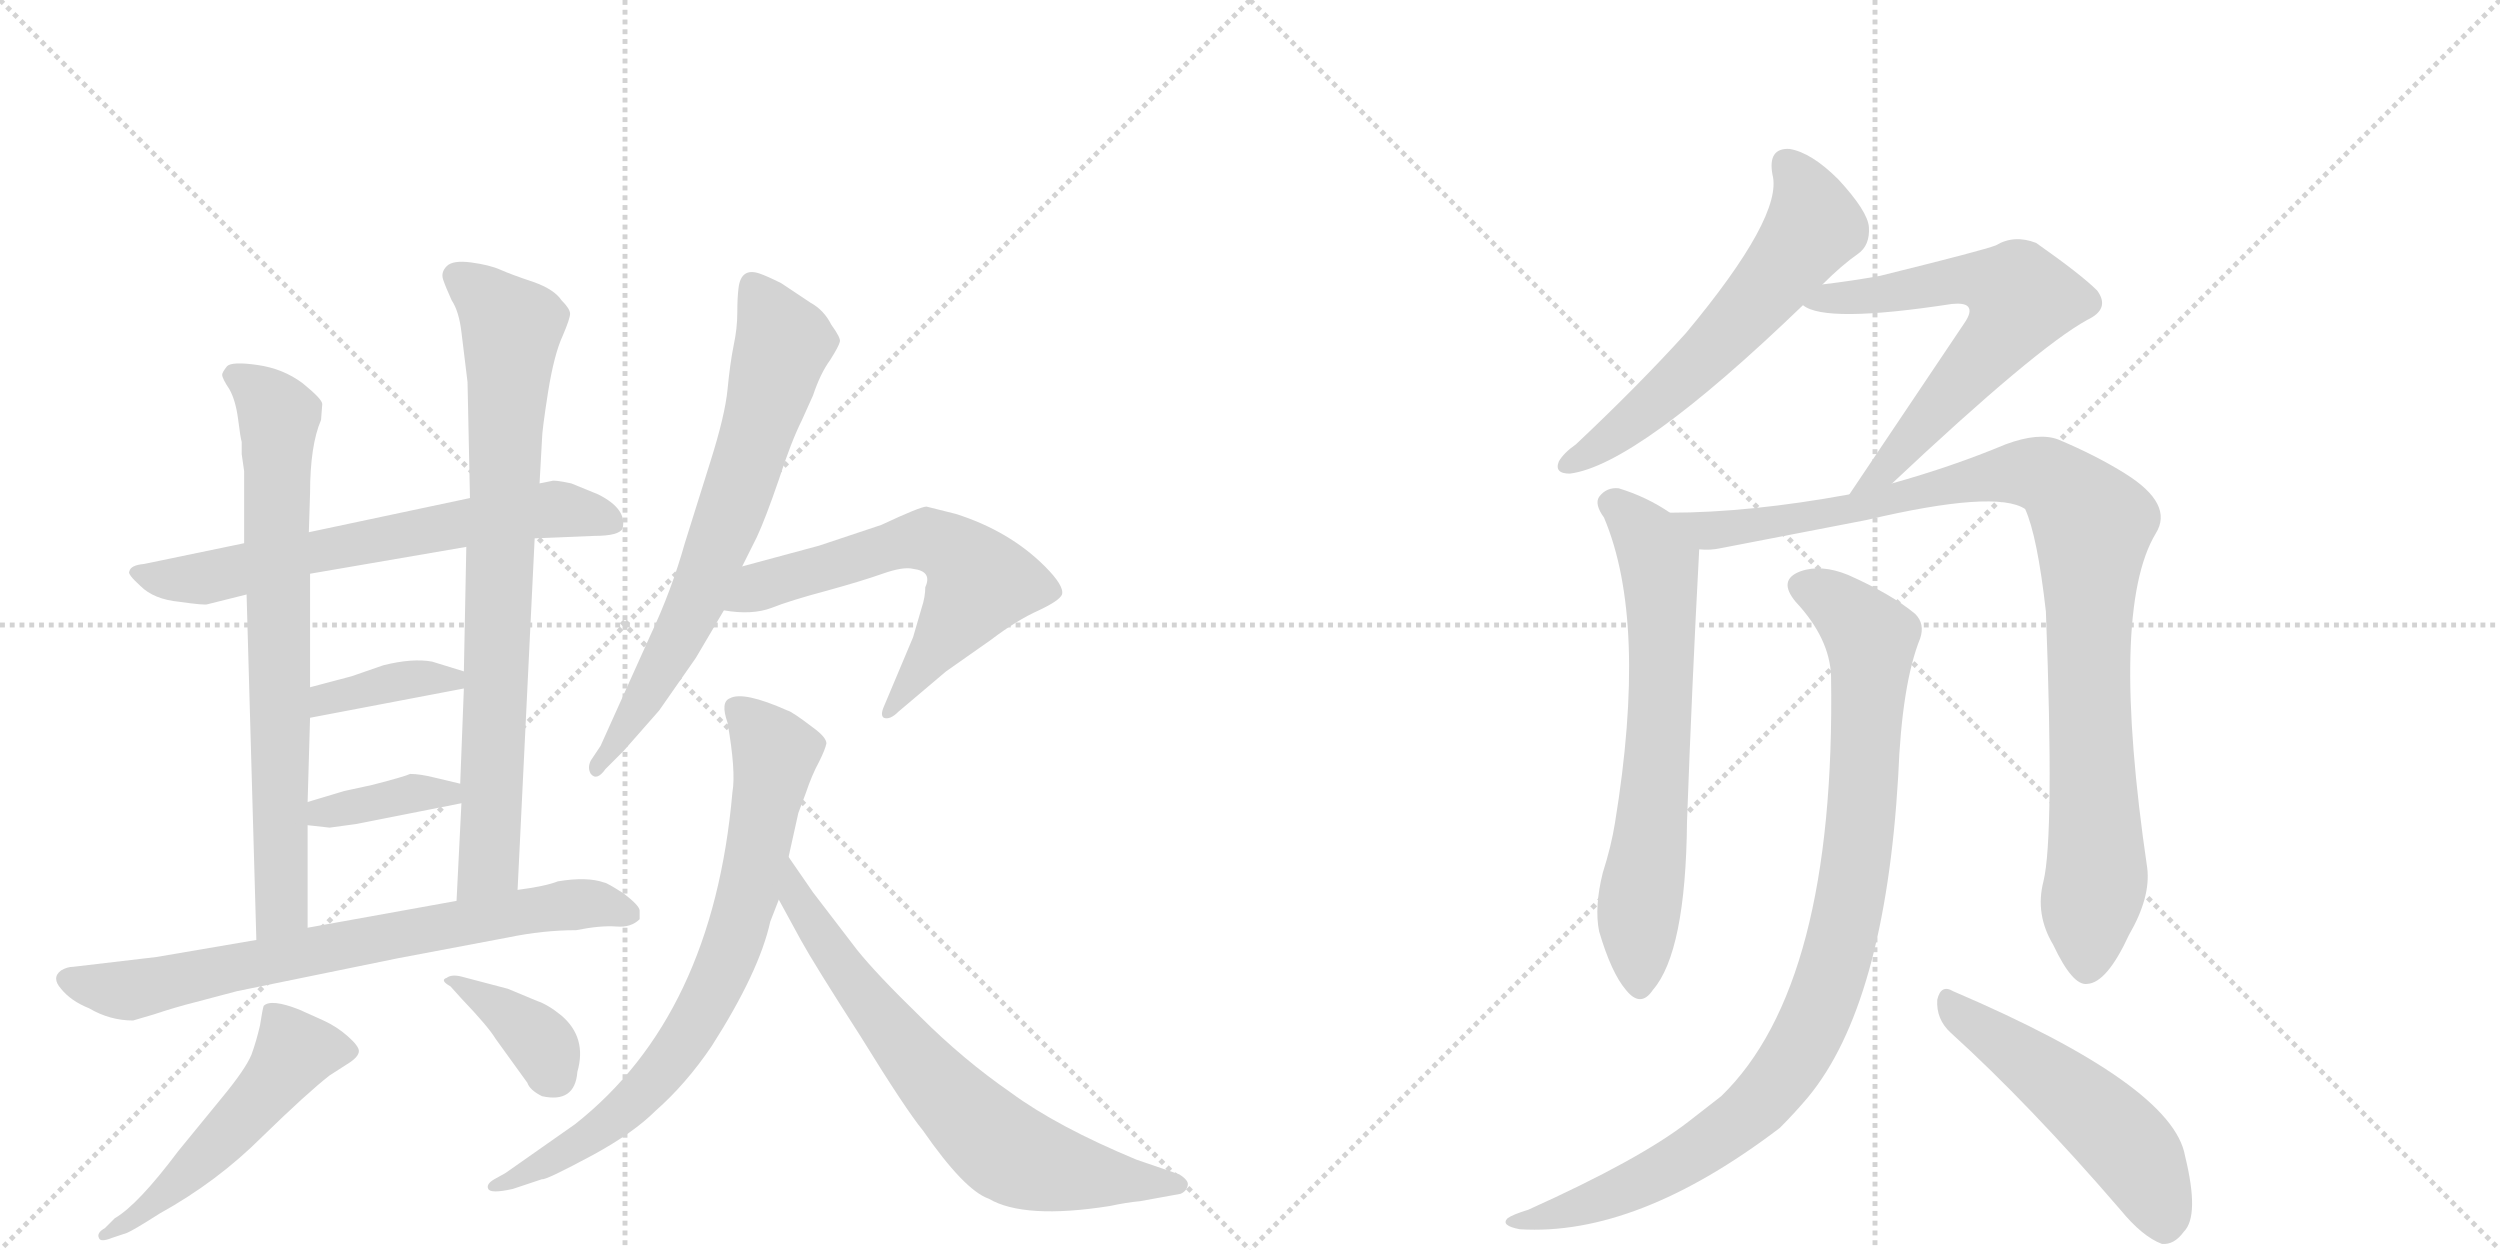 <svg version="1.1" viewBox="0 0 2048 1024" xmlns="http://www.w3.org/2000/svg">
  <g stroke="lightgray" stroke-dasharray="1,1" stroke-width="1" transform="scale(4, 4)">
    <line x1="0" y1="0" x2="256" y2="256"></line>
    <line x1="256" y1="0" x2="0" y2="256"></line>
    <line x1="128" y1="0" x2="128" y2="256"></line>
    <line x1="0" y1="128" x2="256" y2="128"></line>
    <line x1="256" y1="0" x2="512" y2="256"></line>
    <line x1="512" y1="0" x2="256" y2="256"></line>
    <line x1="384" y1="0" x2="384" y2="256"></line>
    <line x1="256" y1="128" x2="512" y2="128"></line>
  </g>
<g transform="scale(1, -1) translate(0, -850)">
   <style type="text/css">
    @keyframes keyframes0 {
      from {
       stroke: black;
       stroke-dashoffset: 650;
       stroke-width: 128;
       }
       68% {
       animation-timing-function: step-end;
       stroke: black;
       stroke-dashoffset: 0;
       stroke-width: 128;
       }
       to {
       stroke: black;
       stroke-width: 1024;
       }
       }
       #make-me-a-hanzi-animation-0 {
         animation: keyframes0 0.779s both;
         animation-delay: 0s;
         animation-timing-function: linear;
       }
    @keyframes keyframes1 {
      from {
       stroke: black;
       stroke-dashoffset: 731;
       stroke-width: 128;
       }
       70% {
       animation-timing-function: step-end;
       stroke: black;
       stroke-dashoffset: 0;
       stroke-width: 128;
       }
       to {
       stroke: black;
       stroke-width: 1024;
       }
       }
       #make-me-a-hanzi-animation-1 {
         animation: keyframes1 0.845s both;
         animation-delay: 0.779s;
         animation-timing-function: linear;
       }
    @keyframes keyframes2 {
      from {
       stroke: black;
       stroke-dashoffset: 790;
       stroke-width: 128;
       }
       72% {
       animation-timing-function: step-end;
       stroke: black;
       stroke-dashoffset: 0;
       stroke-width: 128;
       }
       to {
       stroke: black;
       stroke-width: 1024;
       }
       }
       #make-me-a-hanzi-animation-2 {
         animation: keyframes2 0.893s both;
         animation-delay: 1.624s;
         animation-timing-function: linear;
       }
    @keyframes keyframes3 {
      from {
       stroke: black;
       stroke-dashoffset: 374;
       stroke-width: 128;
       }
       55% {
       animation-timing-function: step-end;
       stroke: black;
       stroke-dashoffset: 0;
       stroke-width: 128;
       }
       to {
       stroke: black;
       stroke-width: 1024;
       }
       }
       #make-me-a-hanzi-animation-3 {
         animation: keyframes3 0.554s both;
         animation-delay: 2.517s;
         animation-timing-function: linear;
       }
    @keyframes keyframes4 {
      from {
       stroke: black;
       stroke-dashoffset: 372;
       stroke-width: 128;
       }
       55% {
       animation-timing-function: step-end;
       stroke: black;
       stroke-dashoffset: 0;
       stroke-width: 128;
       }
       to {
       stroke: black;
       stroke-width: 1024;
       }
       }
       #make-me-a-hanzi-animation-4 {
         animation: keyframes4 0.553s both;
         animation-delay: 3.071s;
         animation-timing-function: linear;
       }
    @keyframes keyframes5 {
      from {
       stroke: black;
       stroke-dashoffset: 723;
       stroke-width: 128;
       }
       70% {
       animation-timing-function: step-end;
       stroke: black;
       stroke-dashoffset: 0;
       stroke-width: 128;
       }
       to {
       stroke: black;
       stroke-width: 1024;
       }
       }
       #make-me-a-hanzi-animation-5 {
         animation: keyframes5 0.838s both;
         animation-delay: 3.624s;
         animation-timing-function: linear;
       }
    @keyframes keyframes6 {
      from {
       stroke: black;
       stroke-dashoffset: 514;
       stroke-width: 128;
       }
       63% {
       animation-timing-function: step-end;
       stroke: black;
       stroke-dashoffset: 0;
       stroke-width: 128;
       }
       to {
       stroke: black;
       stroke-width: 1024;
       }
       }
       #make-me-a-hanzi-animation-6 {
         animation: keyframes6 0.668s both;
         animation-delay: 4.462s;
         animation-timing-function: linear;
       }
    @keyframes keyframes7 {
      from {
       stroke: black;
       stroke-dashoffset: 372;
       stroke-width: 128;
       }
       55% {
       animation-timing-function: step-end;
       stroke: black;
       stroke-dashoffset: 0;
       stroke-width: 128;
       }
       to {
       stroke: black;
       stroke-width: 1024;
       }
       }
       #make-me-a-hanzi-animation-7 {
         animation: keyframes7 0.553s both;
         animation-delay: 5.131s;
         animation-timing-function: linear;
       }
    @keyframes keyframes8 {
      from {
       stroke: black;
       stroke-dashoffset: 690;
       stroke-width: 128;
       }
       69% {
       animation-timing-function: step-end;
       stroke: black;
       stroke-dashoffset: 0;
       stroke-width: 128;
       }
       to {
       stroke: black;
       stroke-width: 1024;
       }
       }
       #make-me-a-hanzi-animation-8 {
         animation: keyframes8 0.812s both;
         animation-delay: 5.683s;
         animation-timing-function: linear;
       }
    @keyframes keyframes9 {
      from {
       stroke: black;
       stroke-dashoffset: 609;
       stroke-width: 128;
       }
       66% {
       animation-timing-function: step-end;
       stroke: black;
       stroke-dashoffset: 0;
       stroke-width: 128;
       }
       to {
       stroke: black;
       stroke-width: 1024;
       }
       }
       #make-me-a-hanzi-animation-9 {
         animation: keyframes9 0.746s both;
         animation-delay: 6.495s;
         animation-timing-function: linear;
       }
    @keyframes keyframes10 {
      from {
       stroke: black;
       stroke-dashoffset: 753;
       stroke-width: 128;
       }
       71% {
       animation-timing-function: step-end;
       stroke: black;
       stroke-dashoffset: 0;
       stroke-width: 128;
       }
       to {
       stroke: black;
       stroke-width: 1024;
       }
       }
       #make-me-a-hanzi-animation-10 {
         animation: keyframes10 0.863s both;
         animation-delay: 7.24s;
         animation-timing-function: linear;
       }
    @keyframes keyframes11 {
      from {
       stroke: black;
       stroke-dashoffset: 699;
       stroke-width: 128;
       }
       69% {
       animation-timing-function: step-end;
       stroke: black;
       stroke-dashoffset: 0;
       stroke-width: 128;
       }
       to {
       stroke: black;
       stroke-width: 1024;
       }
       }
       #make-me-a-hanzi-animation-11 {
         animation: keyframes11 0.819s both;
         animation-delay: 8.103s;
         animation-timing-function: linear;
       }
    @keyframes keyframes12 {
      from {
       stroke: black;
       stroke-dashoffset: 590;
       stroke-width: 128;
       }
       66% {
       animation-timing-function: step-end;
       stroke: black;
       stroke-dashoffset: 0;
       stroke-width: 128;
       }
       to {
       stroke: black;
       stroke-width: 1024;
       }
       }
       #make-me-a-hanzi-animation-12 {
         animation: keyframes12 0.73s both;
         animation-delay: 8.922s;
         animation-timing-function: linear;
       }
    @keyframes keyframes13 {
      from {
       stroke: black;
       stroke-dashoffset: 643;
       stroke-width: 128;
       }
       68% {
       animation-timing-function: step-end;
       stroke: black;
       stroke-dashoffset: 0;
       stroke-width: 128;
       }
       to {
       stroke: black;
       stroke-width: 1024;
       }
       }
       #make-me-a-hanzi-animation-13 {
         animation: keyframes13 0.773s both;
         animation-delay: 9.652s;
         animation-timing-function: linear;
       }
    @keyframes keyframes14 {
      from {
       stroke: black;
       stroke-dashoffset: 667;
       stroke-width: 128;
       }
       68% {
       animation-timing-function: step-end;
       stroke: black;
       stroke-dashoffset: 0;
       stroke-width: 128;
       }
       to {
       stroke: black;
       stroke-width: 1024;
       }
       }
       #make-me-a-hanzi-animation-14 {
         animation: keyframes14 0.793s both;
         animation-delay: 10.425s;
         animation-timing-function: linear;
       }
    @keyframes keyframes15 {
      from {
       stroke: black;
       stroke-dashoffset: 983;
       stroke-width: 128;
       }
       76% {
       animation-timing-function: step-end;
       stroke: black;
       stroke-dashoffset: 0;
       stroke-width: 128;
       }
       to {
       stroke: black;
       stroke-width: 1024;
       }
       }
       #make-me-a-hanzi-animation-15 {
         animation: keyframes15 1.05s both;
         animation-delay: 11.218s;
         animation-timing-function: linear;
       }
    @keyframes keyframes16 {
      from {
       stroke: black;
       stroke-dashoffset: 952;
       stroke-width: 128;
       }
       76% {
       animation-timing-function: step-end;
       stroke: black;
       stroke-dashoffset: 0;
       stroke-width: 128;
       }
       to {
       stroke: black;
       stroke-width: 1024;
       }
       }
       #make-me-a-hanzi-animation-16 {
         animation: keyframes16 1.025s both;
         animation-delay: 12.268s;
         animation-timing-function: linear;
       }
    @keyframes keyframes17 {
      from {
       stroke: black;
       stroke-dashoffset: 511;
       stroke-width: 128;
       }
       62% {
       animation-timing-function: step-end;
       stroke: black;
       stroke-dashoffset: 0;
       stroke-width: 128;
       }
       to {
       stroke: black;
       stroke-width: 1024;
       }
       }
       #make-me-a-hanzi-animation-17 {
         animation: keyframes17 0.666s both;
         animation-delay: 13.293s;
         animation-timing-function: linear;
       }
</style>
<path d="M 438 409 L 487 411 Q 507 411 510 417 Q 514 433 490 445 L 468 454 Q 454 457 452 456 L 442 454 L 385 442 L 253 414 L 200 405 L 118 388 Q 107 387 106 382 Q 104 380 115 370 Q 126 359 147 357 Q 168 354 170 355 L 202 363 L 254 380 L 382 402 L 438 409 Z" fill="lightgray"></path> 
<path d="M 253 414 L 254 446 Q 254 485 263 506 L 264 519 Q 264 523 248 536 Q 232 548 211 551 Q 190 554 186 550 Q 182 545 182 543 Q 182 540 188 531 Q 193 522 195 507 Q 197 491 198 488 L 198 478 L 200 464 L 200 405 L 202 363 L 210 80 C 211 50 252 60 252 90 L 252 174 L 252 193 L 254 262 L 254 287 L 254 380 L 253 414 Z" fill="lightgray"></path> 
<path d="M 424 121 L 438 409 L 442 454 L 444 490 Q 444 497 449 529 Q 454 560 461 575 Q 467 589 467 593 Q 467 597 460 604 Q 454 613 437 619 Q 419 625 410 629 Q 401 633 386 635 Q 371 637 366 632 Q 361 627 363 621 Q 365 615 370 604 Q 376 595 378 578 L 383 537 L 385 442 L 382 402 L 380 300 L 380 286 L 377 208 L 378 192 L 374 112 C 373 82 423 91 424 121 Z" fill="lightgray"></path> 
<path d="M 254 262 L 380 286 C 408 291 408 291 380 300 L 354 308 Q 338 311 314 305 L 288 296 L 254 287 C 225 279 225 256 254 262 Z" fill="lightgray"></path> 
<path d="M 252 174 L 270 172 L 292 175 L 378 192 C 407 198 406 201 377 208 L 356 213 Q 344 216 336 216 Q 332 214 305 207 L 282 202 L 252 193 C 223 184 222 177 252 174 Z" fill="lightgray"></path> 
<path d="M 472 88 Q 492 92 505 91 Q 517 90 524 97 L 524 104 Q 524 108 511 118 Q 497 127 495 127 Q 481 132 457 128 Q 447 124 424 121 L 374 112 L 252 90 L 210 80 L 128 66 L 60 58 Q 55 58 50 55 Q 42 49 50 40 Q 58 30 73 24 Q 90 14 109 14 L 126 19 Q 144 25 160 29 L 194 38 L 326 65 L 416 82 Q 445 88 472 88 Z" fill="lightgray"></path> 
<path d="M 92 -164 L 104 -160 Q 109 -158 131 -144 Q 178 -118 215 -81 Q 252 -45 270 -31 L 284 -22 Q 294 -16 294 -11 Q 294 -7 285 1 Q 276 9 265 14 L 245 23 Q 222 32 216 26 Q 215 23 213 10 Q 210 -3 206 -14 Q 201 -26 182 -49 L 146 -93 Q 113 -137 94 -148 L 86 -156 Q 79 -160 81 -164 Q 82 -168 92 -164 Z" fill="lightgray"></path> 
<path d="M 369 42 L 378 32 Q 400 9 406 -1 L 432 -37 Q 434 -43 444 -48 Q 471 -54 473 -28 Q 481 0 460 18 Q 449 27 440 30 L 416 40 L 378 50 Q 370 52 366 49 Q 360 47 369 42 Z" fill="lightgray"></path> 
<path d="M 608 386 L 620 410 Q 627 425 638 457 Q 648 488 657 506 L 666 526 Q 672 544 680 555 Q 687 566 688 570 Q 689 573 681 584 Q 675 596 664 602 L 640 618 Q 628 624 622 626 Q 607 631 605 614 Q 604 606 604 594 Q 604 581 601 567 Q 598 552 596 531 Q 594 510 582 472 L 561 405 Q 550 366 533 330 L 492 239 L 484 227 Q 481 221 484 216 Q 489 210 496 220 L 511 235 L 540 268 L 570 311 L 593 350 L 608 386 Z" fill="lightgray"></path> 
<path d="M 748 384 Q 764 382 758 369 Q 758 361 755 352 L 748 328 L 724 271 Q 721 264 724 262 Q 729 260 736 267 L 775 300 L 812 326 Q 833 342 851 350 Q 868 358 870 363 Q 872 370 856 386 Q 827 415 783 429 L 759 435 Q 754 435 722 420 L 671 403 L 608 386 C 579 378 563 354 593 350 Q 616 346 632 352 Q 647 358 677 366 Q 706 374 723 380 Q 740 386 748 384 Z" fill="lightgray"></path> 
<path d="M 671 226 Q 676 236 677 241 Q 677 246 666 254 Q 649 267 645 268 Q 609 284 598 278 Q 590 275 596 258 Q 603 218 600 201 Q 584 18 471 -71 L 414 -111 L 405 -116 Q 398 -120 400 -124 Q 402 -128 420 -124 L 444 -116 Q 447 -117 486 -96 Q 519 -78 537 -60 Q 562 -38 583 -7 Q 622 54 631 95 L 638 113 L 646 148 L 654 184 L 660 200 Q 665 215 671 226 Z" fill="lightgray"></path> 
<path d="M 638 113 L 656 80 Q 667 60 705 1 Q 742 -59 756 -76 Q 790 -125 810 -132 Q 839 -149 909 -138 Q 923 -135 934 -134 L 967 -128 Q 972 -126 973 -121 Q 974 -117 966 -112 L 931 -100 Q 866 -73 828 -45 Q 789 -18 754 17 Q 718 52 702 72 L 666 119 L 646 148 C 629 173 624 139 638 113 Z" fill="lightgray"></path> 
<path d="M 1493 617 Q 1509 633 1522 642 Q 1532 649 1531 664 Q 1530 677 1506 703 Q 1484 725 1466 728 Q 1448 729 1452 707 Q 1461 673 1381 577 Q 1342 534 1291 486 Q 1281 479 1277 472 Q 1273 462 1286 462 Q 1341 469 1477 600 L 1493 617 Z" fill="lightgray"></path> 
<path d="M 1550 454 Q 1668 565 1710 588 Q 1729 597 1718 612 Q 1705 625 1668 651 Q 1650 658 1635 649 Q 1625 645 1540 624 Q 1518 620 1493 617 C 1463 613 1450 612 1477 600 Q 1495 585 1599 601 Q 1609 602 1612 599 Q 1616 595 1609 585 L 1515 445 C 1498 420 1528 433 1550 454 Z" fill="lightgray"></path> 
<path d="M 1368 430 Q 1349 443 1326 450 Q 1316 451 1310 443 Q 1306 437 1314 426 Q 1350 341 1323 176 Q 1320 157 1313 135 Q 1306 107 1310 87 Q 1320 53 1332 39 Q 1344 24 1354 39 Q 1381 70 1382 177 Q 1386 288 1392 400 C 1393 415 1393 415 1368 430 Z" fill="lightgray"></path> 
<path d="M 1674 128 Q 1667 101 1682 76 Q 1698 42 1710 44 Q 1726 45 1744 84 Q 1762 115 1759 139 Q 1728 350 1766 413 Q 1781 437 1741 462 Q 1717 477 1686 490 Q 1670 496 1643 486 Q 1600 468 1550 454 L 1515 445 Q 1433 430 1368 430 C 1338 429 1362 397 1392 400 Q 1401 399 1410 401 L 1529 424 Q 1635 449 1659 433 Q 1669 411 1676 349 Q 1683 165 1674 128 Z" fill="lightgray"></path> 
<path d="M 1500 296 Q 1504 43 1410 -48 L 1383 -69 Q 1343 -100 1252 -141 Q 1239 -145 1235 -148 Q 1229 -154 1245 -157 Q 1341 -163 1458 -74 Q 1470 -62 1481 -49 Q 1544 27 1555 214 Q 1558 290 1573 327 Q 1577 339 1569 347 Q 1550 363 1514 379 Q 1492 388 1475 382 Q 1456 375 1471 357 Q 1499 327 1500 296 Z" fill="lightgray"></path> 
<path d="M 1598 4 Q 1662 -54 1737 -141 Q 1755 -163 1771 -169 Q 1781 -170 1789 -159 Q 1802 -146 1790 -97 Q 1780 -39 1600 38 Q 1590 44 1587 31 Q 1586 15 1598 4 Z" fill="lightgray"></path> 
      <clipPath id="make-me-a-hanzi-clip-0">
      <path d="M 438 409 L 487 411 Q 507 411 510 417 Q 514 433 490 445 L 468 454 Q 454 457 452 456 L 442 454 L 385 442 L 253 414 L 200 405 L 118 388 Q 107 387 106 382 Q 104 380 115 370 Q 126 359 147 357 Q 168 354 170 355 L 202 363 L 254 380 L 382 402 L 438 409 Z" fill="lightgray"></path>
      </clipPath>
      <path clip-path="url(#make-me-a-hanzi-clip-0)" d="M 115 379 L 167 376 L 278 403 L 439 432 L 465 432 L 502 422 " fill="none" id="make-me-a-hanzi-animation-0" stroke-dasharray="522 1044" stroke-linecap="round"></path>

      <clipPath id="make-me-a-hanzi-clip-1">
      <path d="M 253 414 L 254 446 Q 254 485 263 506 L 264 519 Q 264 523 248 536 Q 232 548 211 551 Q 190 554 186 550 Q 182 545 182 543 Q 182 540 188 531 Q 193 522 195 507 Q 197 491 198 488 L 198 478 L 200 464 L 200 405 L 202 363 L 210 80 C 211 50 252 60 252 90 L 252 174 L 252 193 L 254 262 L 254 287 L 254 380 L 253 414 Z" fill="lightgray"></path>
      </clipPath>
      <path clip-path="url(#make-me-a-hanzi-clip-1)" d="M 193 542 L 229 509 L 231 111 L 215 88 " fill="none" id="make-me-a-hanzi-animation-1" stroke-dasharray="603 1206" stroke-linecap="round"></path>

      <clipPath id="make-me-a-hanzi-clip-2">
      <path d="M 424 121 L 438 409 L 442 454 L 444 490 Q 444 497 449 529 Q 454 560 461 575 Q 467 589 467 593 Q 467 597 460 604 Q 454 613 437 619 Q 419 625 410 629 Q 401 633 386 635 Q 371 637 366 632 Q 361 627 363 621 Q 365 615 370 604 Q 376 595 378 578 L 383 537 L 385 442 L 382 402 L 380 300 L 380 286 L 377 208 L 378 192 L 374 112 C 373 82 423 91 424 121 Z" fill="lightgray"></path>
      </clipPath>
      <path clip-path="url(#make-me-a-hanzi-clip-2)" d="M 374 624 L 419 581 L 400 142 L 379 118 " fill="none" id="make-me-a-hanzi-animation-2" stroke-dasharray="662 1324" stroke-linecap="round"></path>

      <clipPath id="make-me-a-hanzi-clip-3">
      <path d="M 254 262 L 380 286 C 408 291 408 291 380 300 L 354 308 Q 338 311 314 305 L 288 296 L 254 287 C 225 279 225 256 254 262 Z" fill="lightgray"></path>
      </clipPath>
      <path clip-path="url(#make-me-a-hanzi-clip-3)" d="M 260 268 L 266 277 L 324 292 L 371 293 " fill="none" id="make-me-a-hanzi-animation-3" stroke-dasharray="246 492" stroke-linecap="round"></path>

      <clipPath id="make-me-a-hanzi-clip-4">
      <path d="M 252 174 L 270 172 L 292 175 L 378 192 C 407 198 406 201 377 208 L 356 213 Q 344 216 336 216 Q 332 214 305 207 L 282 202 L 252 193 C 223 184 222 177 252 174 Z" fill="lightgray"></path>
      </clipPath>
      <path clip-path="url(#make-me-a-hanzi-clip-4)" d="M 257 179 L 339 200 L 370 196 " fill="none" id="make-me-a-hanzi-animation-4" stroke-dasharray="244 488" stroke-linecap="round"></path>

      <clipPath id="make-me-a-hanzi-clip-5">
      <path d="M 472 88 Q 492 92 505 91 Q 517 90 524 97 L 524 104 Q 524 108 511 118 Q 497 127 495 127 Q 481 132 457 128 Q 447 124 424 121 L 374 112 L 252 90 L 210 80 L 128 66 L 60 58 Q 55 58 50 55 Q 42 49 50 40 Q 58 30 73 24 Q 90 14 109 14 L 126 19 Q 144 25 160 29 L 194 38 L 326 65 L 416 82 Q 445 88 472 88 Z" fill="lightgray"></path>
      </clipPath>
      <path clip-path="url(#make-me-a-hanzi-clip-5)" d="M 58 48 L 105 38 L 459 108 L 486 110 L 516 101 " fill="none" id="make-me-a-hanzi-animation-5" stroke-dasharray="595 1190" stroke-linecap="round"></path>

      <clipPath id="make-me-a-hanzi-clip-6">
      <path d="M 92 -164 L 104 -160 Q 109 -158 131 -144 Q 178 -118 215 -81 Q 252 -45 270 -31 L 284 -22 Q 294 -16 294 -11 Q 294 -7 285 1 Q 276 9 265 14 L 245 23 Q 222 32 216 26 Q 215 23 213 10 Q 210 -3 206 -14 Q 201 -26 182 -49 L 146 -93 Q 113 -137 94 -148 L 86 -156 Q 79 -160 81 -164 Q 82 -168 92 -164 Z" fill="lightgray"></path>
      </clipPath>
      <path clip-path="url(#make-me-a-hanzi-clip-6)" d="M 282 -10 L 241 -12 L 175 -90 L 119 -144 L 87 -162 " fill="none" id="make-me-a-hanzi-animation-6" stroke-dasharray="386 772" stroke-linecap="round"></path>

      <clipPath id="make-me-a-hanzi-clip-7">
      <path d="M 369 42 L 378 32 Q 400 9 406 -1 L 432 -37 Q 434 -43 444 -48 Q 471 -54 473 -28 Q 481 0 460 18 Q 449 27 440 30 L 416 40 L 378 50 Q 370 52 366 49 Q 360 47 369 42 Z" fill="lightgray"></path>
      </clipPath>
      <path clip-path="url(#make-me-a-hanzi-clip-7)" d="M 372 48 L 434 5 L 447 -10 L 453 -30 " fill="none" id="make-me-a-hanzi-animation-7" stroke-dasharray="244 488" stroke-linecap="round"></path>

      <clipPath id="make-me-a-hanzi-clip-8">
      <path d="M 608 386 L 620 410 Q 627 425 638 457 Q 648 488 657 506 L 666 526 Q 672 544 680 555 Q 687 566 688 570 Q 689 573 681 584 Q 675 596 664 602 L 640 618 Q 628 624 622 626 Q 607 631 605 614 Q 604 606 604 594 Q 604 581 601 567 Q 598 552 596 531 Q 594 510 582 472 L 561 405 Q 550 366 533 330 L 492 239 L 484 227 Q 481 221 484 216 Q 489 210 496 220 L 511 235 L 540 268 L 570 311 L 593 350 L 608 386 Z" fill="lightgray"></path>
      </clipPath>
      <path clip-path="url(#make-me-a-hanzi-clip-8)" d="M 617 616 L 641 568 L 618 488 L 570 355 L 517 259 L 489 222 " fill="none" id="make-me-a-hanzi-animation-8" stroke-dasharray="562 1124" stroke-linecap="round"></path>

      <clipPath id="make-me-a-hanzi-clip-9">
      <path d="M 748 384 Q 764 382 758 369 Q 758 361 755 352 L 748 328 L 724 271 Q 721 264 724 262 Q 729 260 736 267 L 775 300 L 812 326 Q 833 342 851 350 Q 868 358 870 363 Q 872 370 856 386 Q 827 415 783 429 L 759 435 Q 754 435 722 420 L 671 403 L 608 386 C 579 378 563 354 593 350 Q 616 346 632 352 Q 647 358 677 366 Q 706 374 723 380 Q 740 386 748 384 Z" fill="lightgray"></path>
      </clipPath>
      <path clip-path="url(#make-me-a-hanzi-clip-9)" d="M 601 354 L 622 370 L 743 406 L 760 408 L 780 399 L 801 372 L 729 267 " fill="none" id="make-me-a-hanzi-animation-9" stroke-dasharray="481 962" stroke-linecap="round"></path>

      <clipPath id="make-me-a-hanzi-clip-10">
      <path d="M 671 226 Q 676 236 677 241 Q 677 246 666 254 Q 649 267 645 268 Q 609 284 598 278 Q 590 275 596 258 Q 603 218 600 201 Q 584 18 471 -71 L 414 -111 L 405 -116 Q 398 -120 400 -124 Q 402 -128 420 -124 L 444 -116 Q 447 -117 486 -96 Q 519 -78 537 -60 Q 562 -38 583 -7 Q 622 54 631 95 L 638 113 L 646 148 L 654 184 L 660 200 Q 665 215 671 226 Z" fill="lightgray"></path>
      </clipPath>
      <path clip-path="url(#make-me-a-hanzi-clip-10)" d="M 604 269 L 635 233 L 615 124 L 578 26 L 538 -33 L 511 -60 L 470 -92 L 404 -121 " fill="none" id="make-me-a-hanzi-animation-10" stroke-dasharray="625 1250" stroke-linecap="round"></path>

      <clipPath id="make-me-a-hanzi-clip-11">
      <path d="M 638 113 L 656 80 Q 667 60 705 1 Q 742 -59 756 -76 Q 790 -125 810 -132 Q 839 -149 909 -138 Q 923 -135 934 -134 L 967 -128 Q 972 -126 973 -121 Q 974 -117 966 -112 L 931 -100 Q 866 -73 828 -45 Q 789 -18 754 17 Q 718 52 702 72 L 666 119 L 646 148 C 629 173 624 139 638 113 Z" fill="lightgray"></path>
      </clipPath>
      <path clip-path="url(#make-me-a-hanzi-clip-11)" d="M 647 142 L 652 114 L 693 52 L 756 -26 L 815 -86 L 852 -105 L 965 -120 " fill="none" id="make-me-a-hanzi-animation-11" stroke-dasharray="571 1142" stroke-linecap="round"></path>

      <clipPath id="make-me-a-hanzi-clip-12">
      <path d="M 1493 617 Q 1509 633 1522 642 Q 1532 649 1531 664 Q 1530 677 1506 703 Q 1484 725 1466 728 Q 1448 729 1452 707 Q 1461 673 1381 577 Q 1342 534 1291 486 Q 1281 479 1277 472 Q 1273 462 1286 462 Q 1341 469 1477 600 L 1493 617 Z" fill="lightgray"></path>
      </clipPath>
      <path clip-path="url(#make-me-a-hanzi-clip-12)" d="M 1464 714 L 1481 689 L 1483 660 L 1403 563 L 1329 498 L 1286 471 " fill="none" id="make-me-a-hanzi-animation-12" stroke-dasharray="462 924" stroke-linecap="round"></path>

      <clipPath id="make-me-a-hanzi-clip-13">
      <path d="M 1550 454 Q 1668 565 1710 588 Q 1729 597 1718 612 Q 1705 625 1668 651 Q 1650 658 1635 649 Q 1625 645 1540 624 Q 1518 620 1493 617 C 1463 613 1450 612 1477 600 Q 1495 585 1599 601 Q 1609 602 1612 599 Q 1616 595 1609 585 L 1515 445 C 1498 420 1528 433 1550 454 Z" fill="lightgray"></path>
      </clipPath>
      <path clip-path="url(#make-me-a-hanzi-clip-13)" d="M 1482 603 L 1611 621 L 1635 618 L 1656 605 L 1636 570 L 1565 487 L 1542 463 L 1520 451 " fill="none" id="make-me-a-hanzi-animation-13" stroke-dasharray="515 1030" stroke-linecap="round"></path>

      <clipPath id="make-me-a-hanzi-clip-14">
      <path d="M 1368 430 Q 1349 443 1326 450 Q 1316 451 1310 443 Q 1306 437 1314 426 Q 1350 341 1323 176 Q 1320 157 1313 135 Q 1306 107 1310 87 Q 1320 53 1332 39 Q 1344 24 1354 39 Q 1381 70 1382 177 Q 1386 288 1392 400 C 1393 415 1393 415 1368 430 Z" fill="lightgray"></path>
      </clipPath>
      <path clip-path="url(#make-me-a-hanzi-clip-14)" d="M 1320 438 L 1348 412 L 1359 389 L 1361 362 L 1360 265 L 1342 103 L 1343 43 " fill="none" id="make-me-a-hanzi-animation-14" stroke-dasharray="539 1078" stroke-linecap="round"></path>

      <clipPath id="make-me-a-hanzi-clip-15">
      <path d="M 1674 128 Q 1667 101 1682 76 Q 1698 42 1710 44 Q 1726 45 1744 84 Q 1762 115 1759 139 Q 1728 350 1766 413 Q 1781 437 1741 462 Q 1717 477 1686 490 Q 1670 496 1643 486 Q 1600 468 1550 454 L 1515 445 Q 1433 430 1368 430 C 1338 429 1362 397 1392 400 Q 1401 399 1410 401 L 1529 424 Q 1635 449 1659 433 Q 1669 411 1676 349 Q 1683 165 1674 128 Z" fill="lightgray"></path>
      </clipPath>
      <path clip-path="url(#make-me-a-hanzi-clip-15)" d="M 1375 427 L 1399 415 L 1538 436 L 1603 455 L 1659 463 L 1681 458 L 1693 448 L 1714 418 L 1710 312 L 1718 142 L 1710 58 " fill="none" id="make-me-a-hanzi-animation-15" stroke-dasharray="855 1710" stroke-linecap="round"></path>

      <clipPath id="make-me-a-hanzi-clip-16">
      <path d="M 1500 296 Q 1504 43 1410 -48 L 1383 -69 Q 1343 -100 1252 -141 Q 1239 -145 1235 -148 Q 1229 -154 1245 -157 Q 1341 -163 1458 -74 Q 1470 -62 1481 -49 Q 1544 27 1555 214 Q 1558 290 1573 327 Q 1577 339 1569 347 Q 1550 363 1514 379 Q 1492 388 1475 382 Q 1456 375 1471 357 Q 1499 327 1500 296 Z" fill="lightgray"></path>
      </clipPath>
      <path clip-path="url(#make-me-a-hanzi-clip-16)" d="M 1477 369 L 1511 351 L 1533 327 L 1519 132 L 1506 69 L 1484 8 L 1450 -44 L 1407 -82 L 1326 -127 L 1241 -152 " fill="none" id="make-me-a-hanzi-animation-16" stroke-dasharray="824 1648" stroke-linecap="round"></path>

      <clipPath id="make-me-a-hanzi-clip-17">
      <path d="M 1598 4 Q 1662 -54 1737 -141 Q 1755 -163 1771 -169 Q 1781 -170 1789 -159 Q 1802 -146 1790 -97 Q 1780 -39 1600 38 Q 1590 44 1587 31 Q 1586 15 1598 4 Z" fill="lightgray"></path>
      </clipPath>
      <path clip-path="url(#make-me-a-hanzi-clip-17)" d="M 1599 25 L 1693 -43 L 1741 -87 L 1760 -115 L 1773 -153 " fill="none" id="make-me-a-hanzi-animation-17" stroke-dasharray="383 766" stroke-linecap="round"></path>

</g>
</svg>
